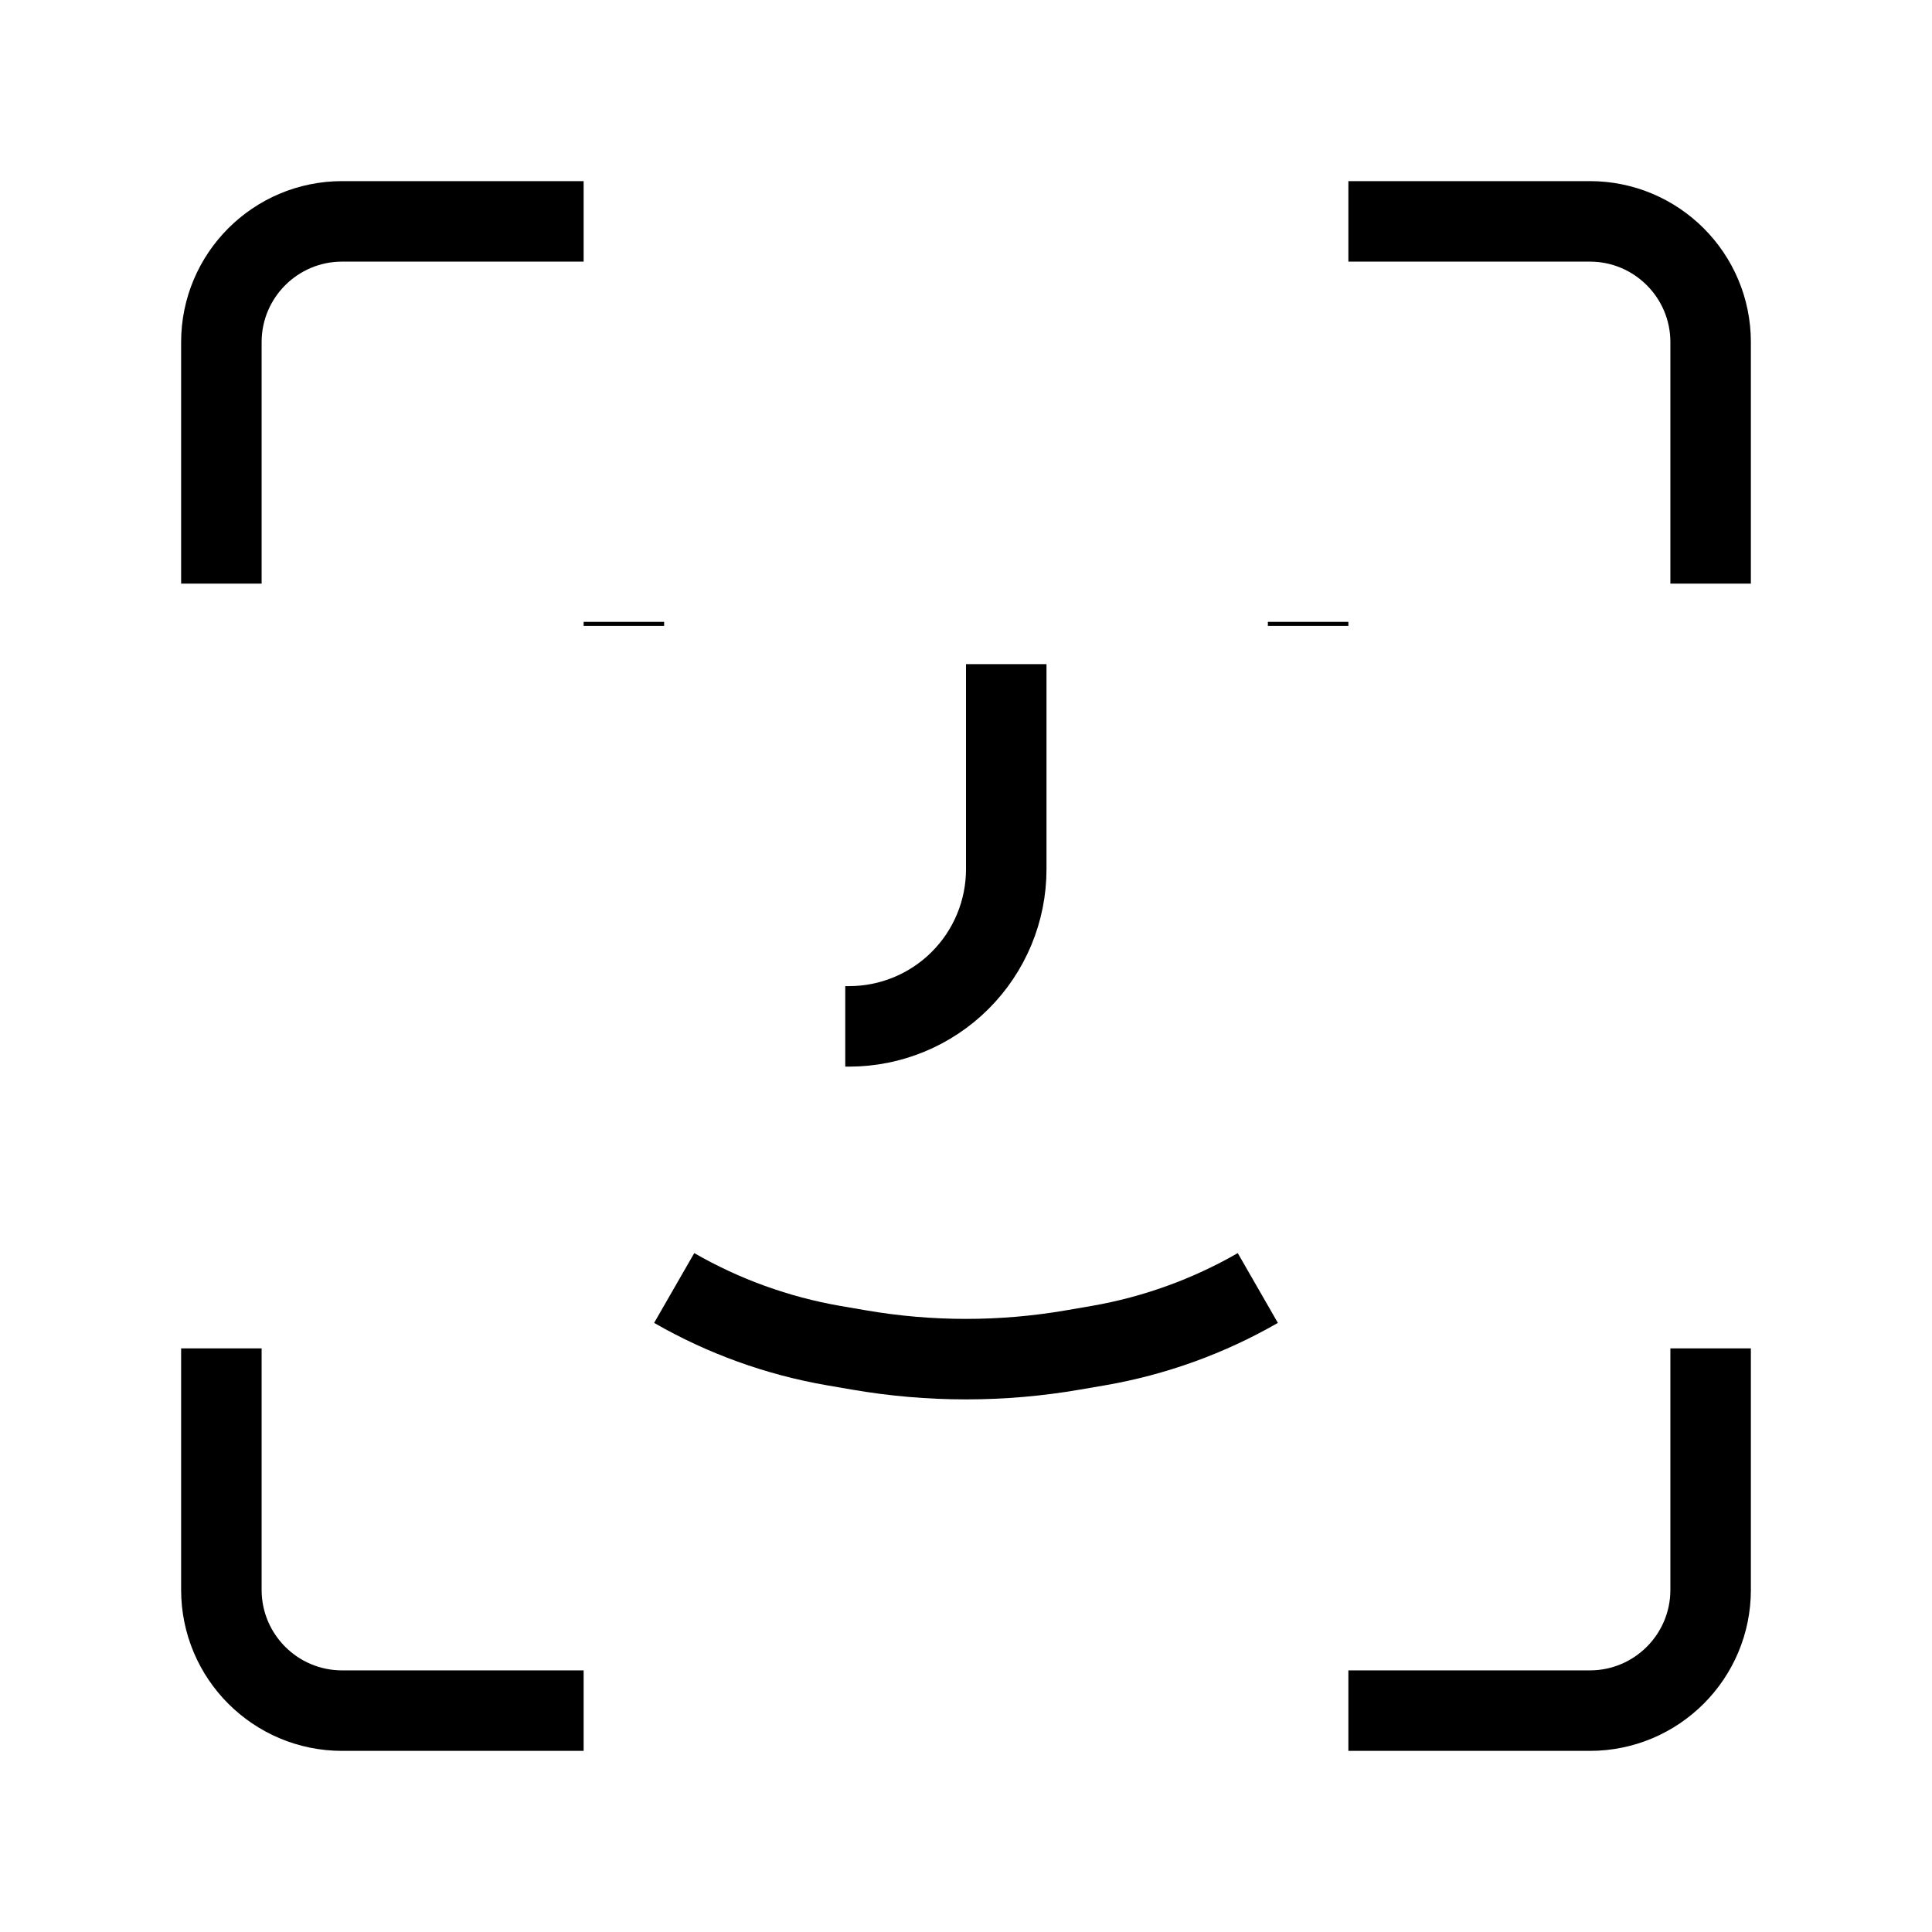 <svg xmlns="http://www.w3.org/2000/svg" width="24" height="24" fill="none" viewBox="0 0 24 24">
  <path stroke="currentColor" strokeLinecap="round" strokeWidth="2" d="M15.625 16C15.013 16.352 14.344 16.594 13.648 16.715L13.334 16.769C12.451 16.922 11.549 16.922 10.666 16.769L10.352 16.715C9.656 16.594 8.987 16.352 8.375 16"/>
  <path stroke="currentColor" strokeLinecap="round" strokeWidth="2" d="M12.5 8.25V10.798C12.5 11.317 12.293 11.815 11.925 12.181C11.56 12.545 11.064 12.75 10.548 12.75H10.5"/>
  <path stroke="currentColor" strokeLinecap="round" strokeWidth="2" d="M7.25 2.75H4.25C3.422 2.75 2.75 3.422 2.75 4.25V7.25"/>
  <path stroke="currentColor" strokeLinecap="round" strokeWidth="2" d="M16.75 2.75H19.75C20.578 2.75 21.25 3.422 21.25 4.25V7.25"/>
  <path stroke="currentColor" strokeLinecap="round" strokeWidth="2" d="M2.75 16.75L2.75 19.75C2.75 20.578 3.422 21.25 4.25 21.25L7.25 21.25"/>
  <path stroke="currentColor" strokeLinecap="round" strokeWidth="2" d="M21.25 16.75L21.25 19.75C21.25 20.578 20.578 21.25 19.75 21.25L16.75 21.25"/>
  <path stroke="currentColor" strokeLinecap="round" strokeWidth="3" d="M7.75 7.725V7.775"/>
  <path stroke="currentColor" strokeLinecap="round" strokeWidth="3" d="M16.25 7.725V7.775"/>
</svg>
